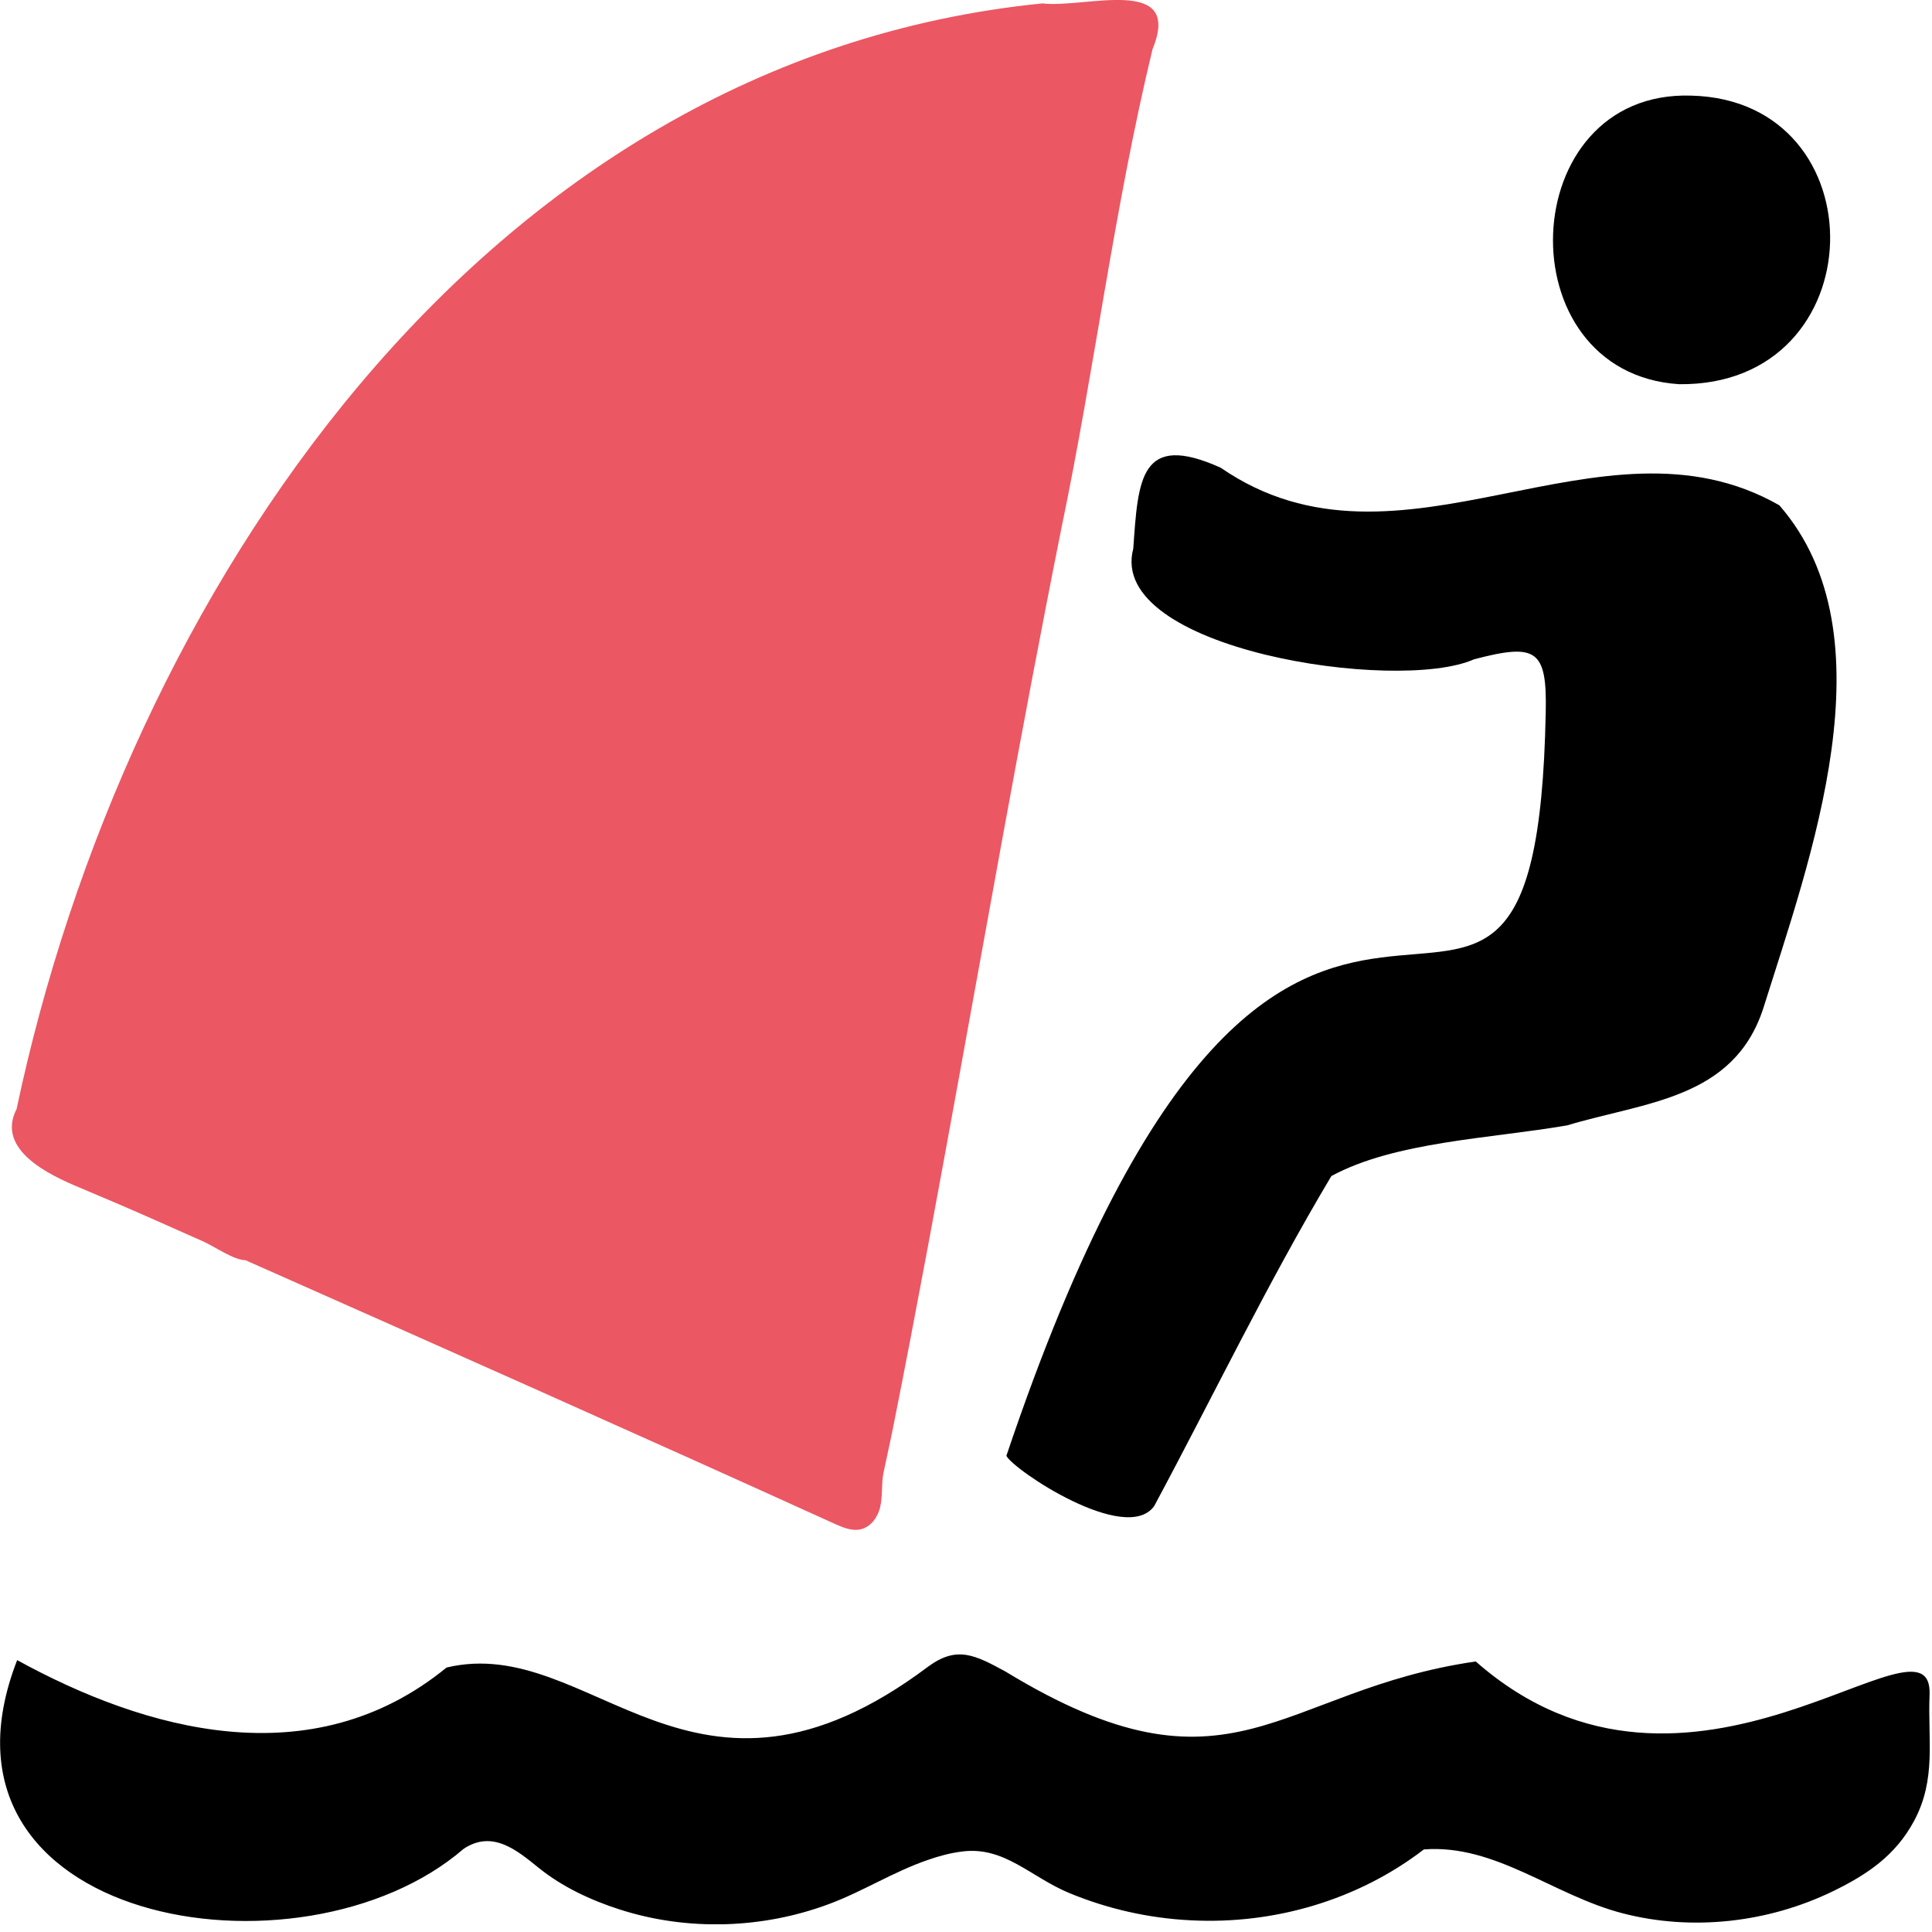 <svg width="43" height="43" viewBox="0 0 43 43" fill="none" xmlns="http://www.w3.org/2000/svg">
<g clip-path="url(#clip0_248_7314)">
<path d="M19.487 33.788C19.409 33.91 19.294 34.006 19.154 34.038C18.959 34.082 18.759 33.997 18.575 33.914C14.214 31.934 9.838 29.988 5.461 28.047C5.204 28.047 4.763 27.736 4.524 27.631L3.52 27.185C2.934 26.925 2.348 26.673 1.76 26.427C1.099 26.151 -0.098 25.591 0.37 24.681C2.783 13.267 10.69 1.325 23.2 0.076C24.137 0.191 26.338 -0.572 25.651 1.096C24.792 4.659 24.367 8.188 23.625 11.749C22.701 16.364 21.892 21.003 21.042 25.634C20.792 27.004 20.537 28.37 20.275 29.738C20.142 30.427 20.009 31.116 19.871 31.803C19.806 32.129 19.73 32.453 19.664 32.779C19.611 33.036 19.65 33.303 19.586 33.558C19.565 33.639 19.531 33.719 19.485 33.788H19.487Z" fill="#EB5763"/>
<path d="M32.842 36.976C37.609 41.174 43.038 35.556 42.946 37.725C42.904 38.718 43.102 39.595 42.601 40.528C42.188 41.298 41.556 41.723 40.795 42.093C39.357 42.791 37.666 42.986 36.115 42.584C34.565 42.182 33.287 41.041 31.691 41.162C30.22 42.292 28.355 42.835 26.508 42.74C25.577 42.695 24.656 42.488 23.797 42.132C22.938 41.776 22.354 41.089 21.419 41.208C21.157 41.24 20.897 41.309 20.649 41.397C19.887 41.658 19.209 42.095 18.458 42.375C16.974 42.931 15.299 42.984 13.787 42.497C13.148 42.292 12.512 41.994 11.988 41.571C11.494 41.171 10.959 40.726 10.32 41.148C6.695 44.278 -1.9 42.814 0.382 36.949C3.228 38.511 6.938 39.568 9.939 37.114C13.174 36.34 15.42 41.031 20.661 37.091C21.304 36.62 21.708 36.839 22.384 37.206C27.413 40.269 28.428 37.617 32.844 36.979L32.842 36.976Z" fill="black"/>
<path d="M34.867 25.049C33.179 25.341 31.049 25.407 29.632 26.175C28.203 28.569 26.999 31.08 25.689 33.519C25.064 34.395 22.546 32.711 22.399 32.401C28.855 13.224 34.181 27.523 34.403 15.848C34.433 14.453 34.192 14.311 32.807 14.674C31.102 15.434 24.623 14.453 25.223 12.211C25.331 10.665 25.375 9.603 27.169 10.41C31.169 13.167 35.609 8.967 39.602 11.246C42.132 14.148 40.287 19.119 39.242 22.451C38.578 24.472 36.602 24.525 34.867 25.051V25.049Z" fill="black"/>
<path d="M37.636 2.128C41.856 2.227 41.76 8.602 37.369 8.551C33.475 8.296 33.703 2.006 37.636 2.128Z" fill="black"/>
</g>
<defs>
<clipPath id="clip0_248_7314">
<rect width="42.95" height="42.828" fill="white"/>
</clipPath>
</defs>
</svg>
